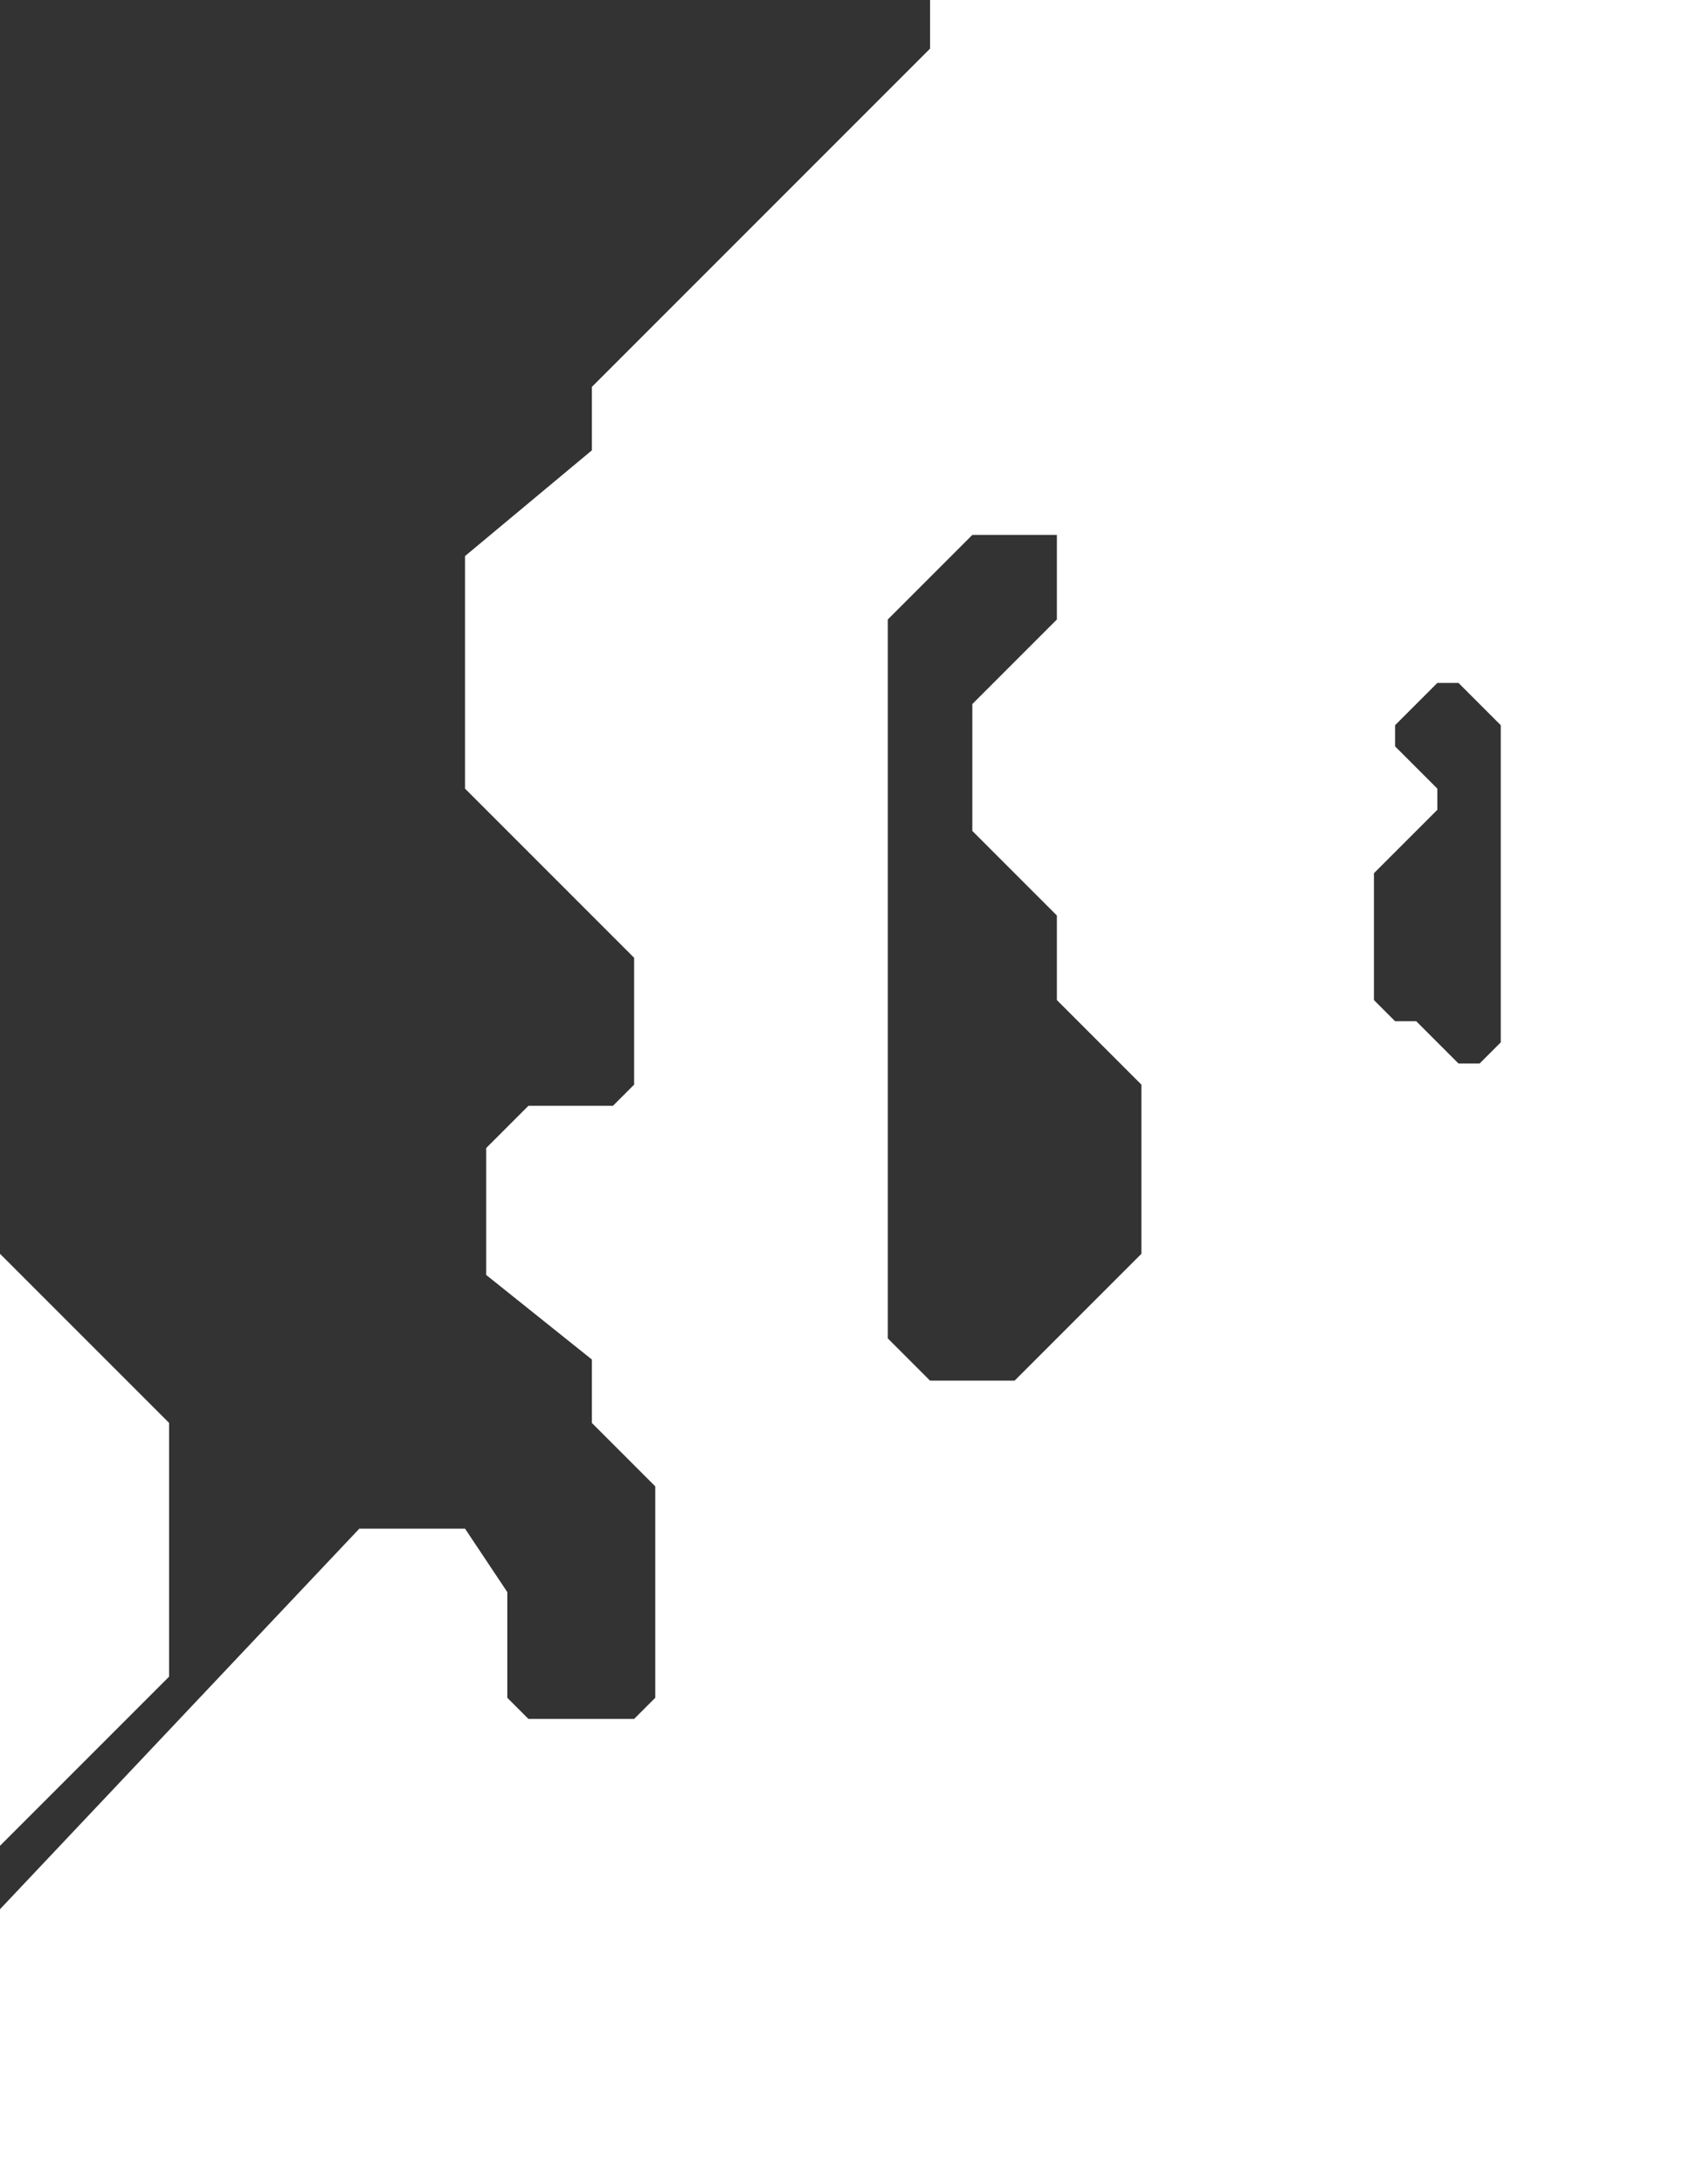 <?xml version="1.0" encoding="UTF-8" standalone="no"?>
<!DOCTYPE svg PUBLIC "-//W3C//DTD SVG 1.1//EN" "http://www.w3.org/Graphics/SVG/1.1/DTD/svg11.dtd">
<svg width="100%" height="100%" viewBox="0 0 800 1033" version="1.1" xmlns="http://www.w3.org/2000/svg" xmlns:xlink="http://www.w3.org/1999/xlink" xml:space="preserve" xmlns:serif="http://www.serif.com/" style="fill-rule:evenodd;clip-rule:evenodd;stroke-linejoin:round;stroke-miterlimit:2;">
    <rect x="0" y="0" width="800" height="1033" fill="#333333" stroke="none"/>
    <g id="Layer1" transform="matrix(1,0,0,1,0,-147)">
        <path d="M300,600L220,520L220,410L280,360L280,330L440,170L440,147L800,147L800,1180L0,1180L0,1050L170,870L220,870L240,900L240,950L250,960L300,960L310,950L310,850L280,820L280,790L230,750L230,690L250,670L290,670L300,660L300,600ZM650,620L660,630L670,630L690,650L700,650L710,640L710,490L690,470L680,470L660,490L660,500L680,520L680,530L650,560L650,620ZM500,400L460,400L420,440L420,780L440,800L480,800L540,740L540,660L500,620L500,580L460,540L460,480L500,440L500,400ZM0,740L80,820L80,940L0,1020L0,740Z" style="fill:white;"/>
    </g>
</svg>
